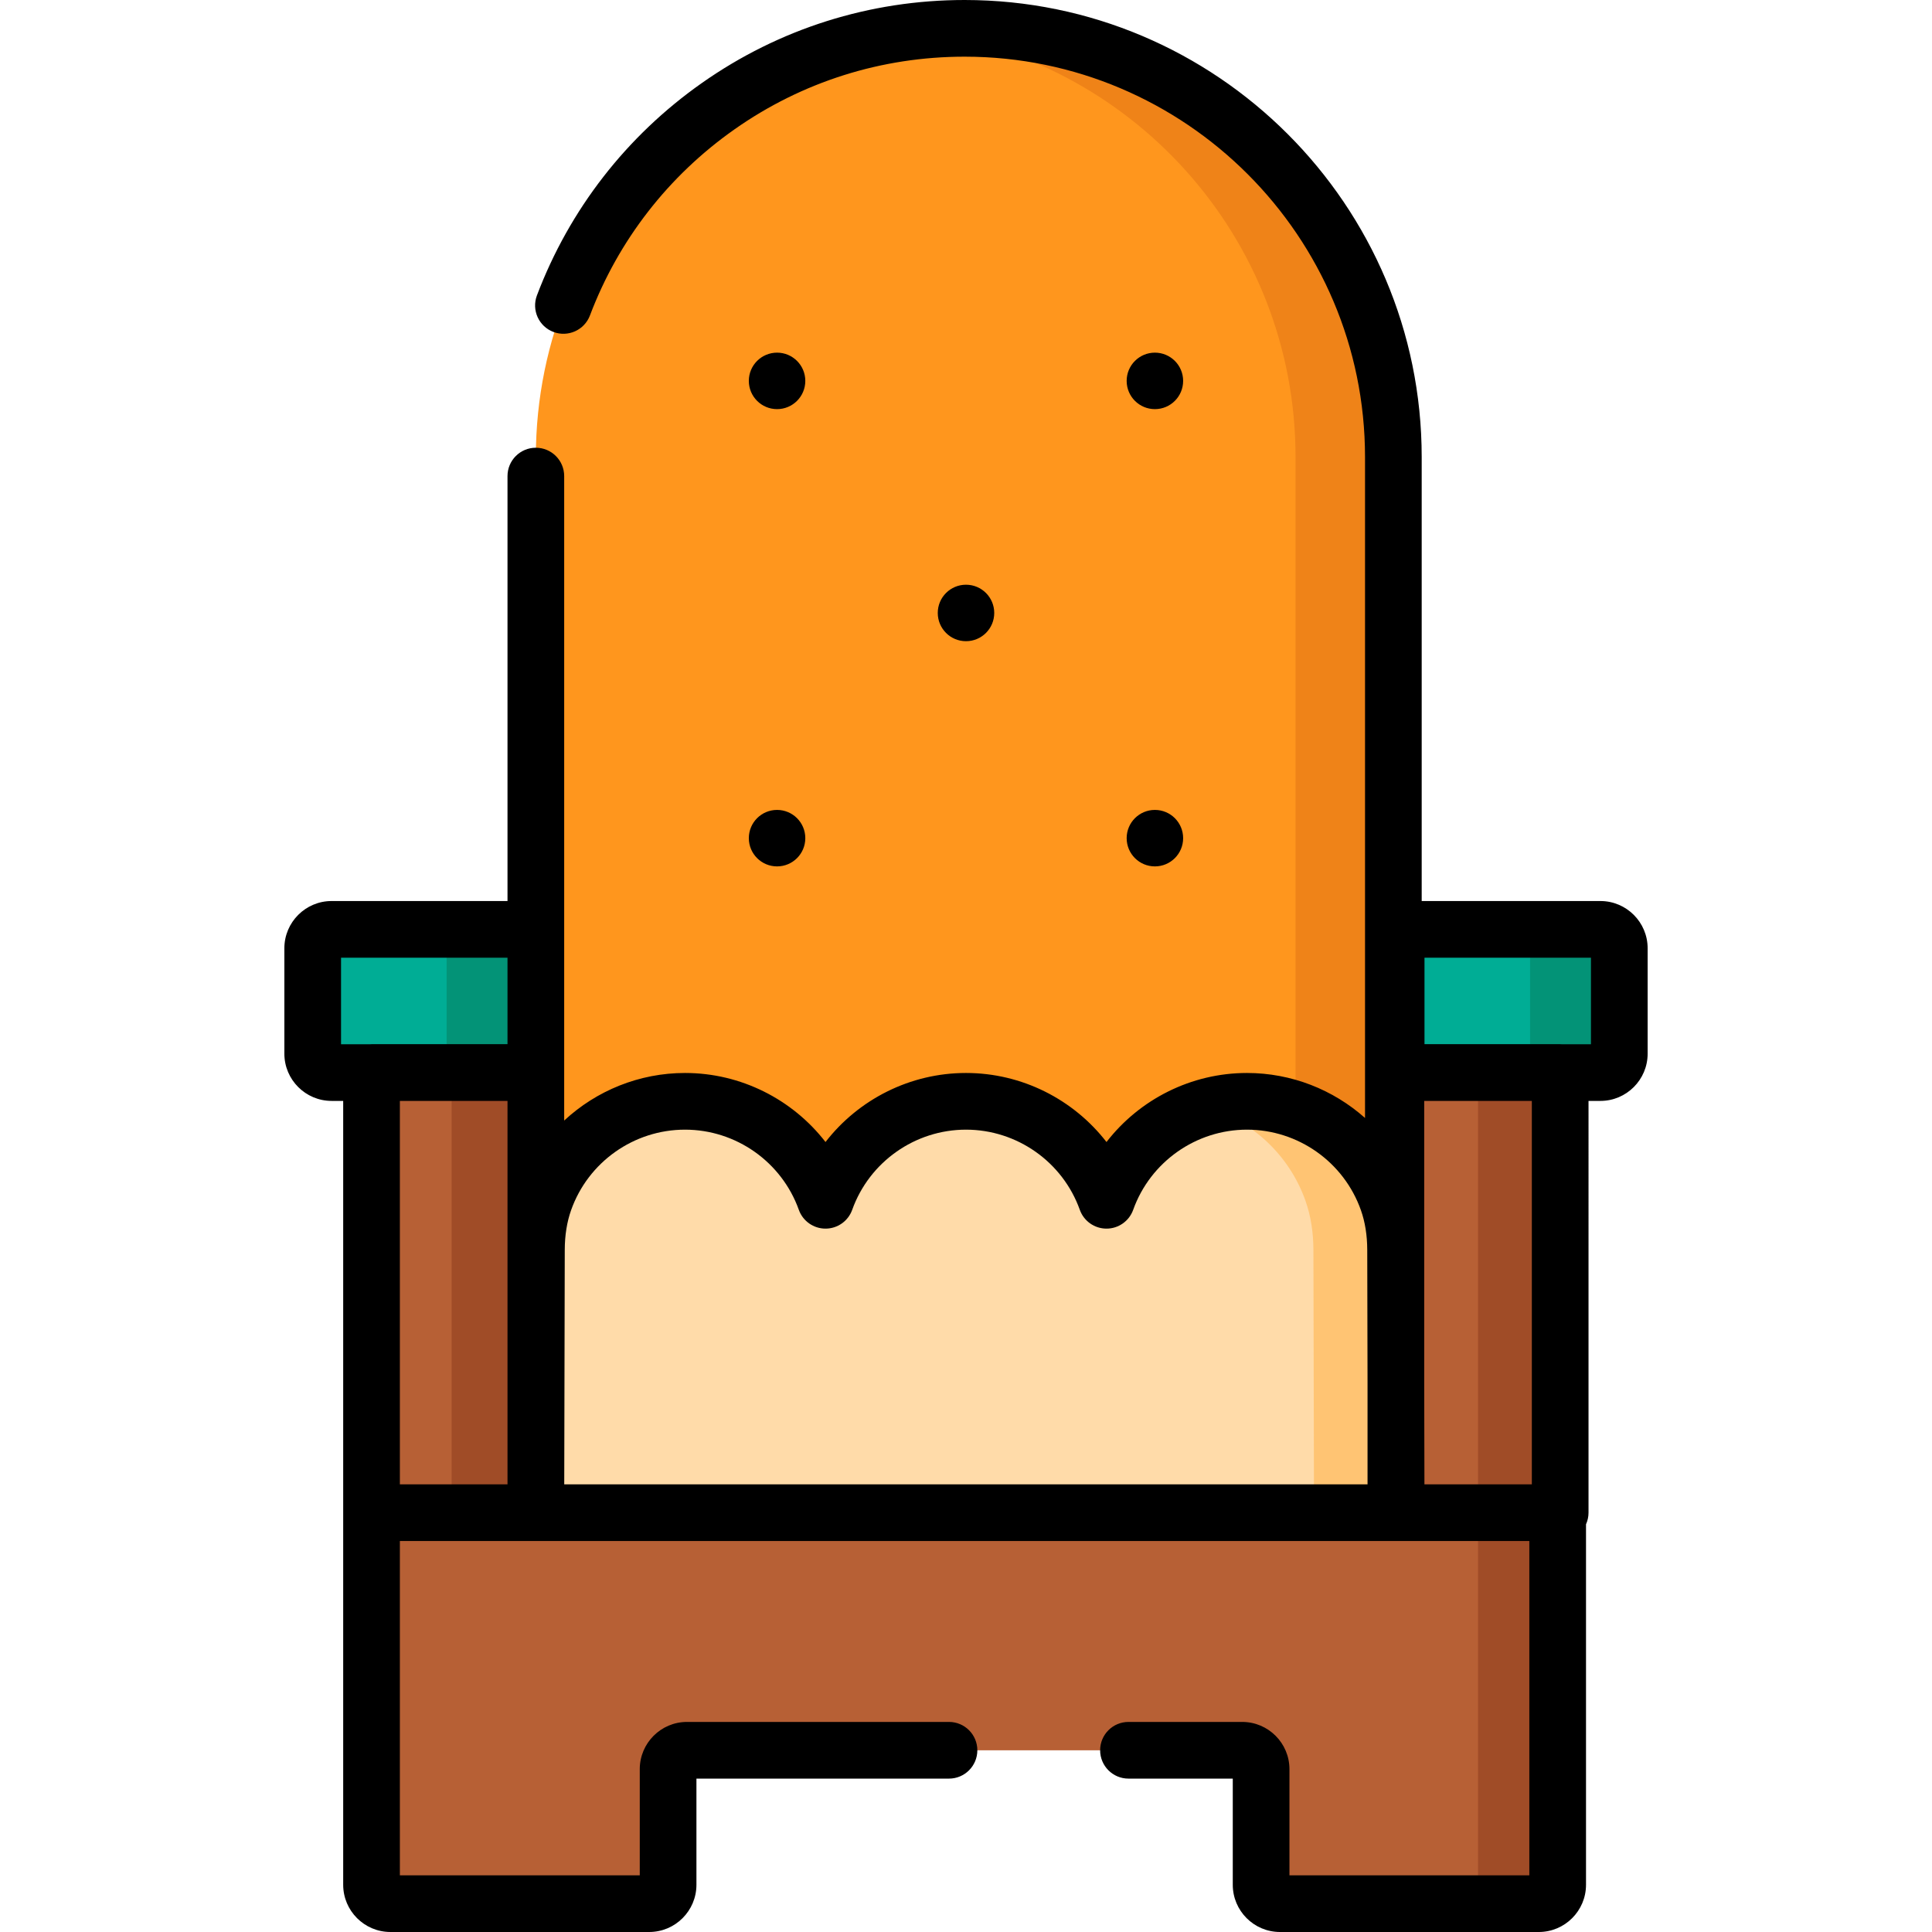 <?xml version="1.0" encoding="iso-8859-1"?>
<!-- Generator: Adobe Illustrator 19.0.0, SVG Export Plug-In . SVG Version: 6.00 Build 0)  -->
<svg version="1.1" id="Capa_1" xmlns="http://www.w3.org/2000/svg" xmlns:xlink="http://www.w3.org/1999/xlink" x="0px" y="0px"
	 viewBox="0 0 512 512" style="enable-background:new 0 0 512 512;" xml:space="preserve">
<g>
	<path style="fill:#00AD95;" d="M142.004,284.243H87.876c-2.765,0-5.007-2.241-5.007-5.007v-27.938c0-2.765,2.242-5.007,5.007-5.007
		h54.128V284.243z"/>
	<path style="fill:#00AD95;" d="M424.124,284.243h-54.128v-37.951h54.128c2.765,0,5.007,2.242,5.007,5.007v27.938
		C429.131,282.002,426.889,284.243,424.124,284.243z"/>
</g>
<g>
	<path style="fill:#039377;" d="M424.124,284.243h-18.639v-37.951h18.639c2.765,0,5.007,2.242,5.007,5.007v27.938
		C429.131,282.002,426.889,284.243,424.124,284.243z"/>
	<rect x="118.36" y="246.29" style="fill:#039377;" width="23.646" height="37.951"/>
</g>
<path style="fill:#FF961D;" d="M142.004,323.009h227.252V121.136c0-62.754-50.872-113.626-113.626-113.626l0,0
	c-62.754,0-113.626,50.872-113.626,113.626L142.004,323.009L142.004,323.009z"/>
<path style="fill:#EF8318;" d="M369.254,121.132v201.874h-25.924V121.132c0-58.366-44.018-106.449-100.662-112.878
	c4.246-0.491,8.571-0.741,12.957-0.741C318.388,7.513,369.254,58.38,369.254,121.132z"/>
<circle cx="205.93" cy="100.94" r="7.484"/>
<circle cx="306.06" cy="100.94" r="7.484"/>
<circle cx="205.93" cy="222.12" r="7.484"/>
<circle cx="306.06" cy="222.12" r="7.484"/>
<circle cx="256" cy="162.44" r="7.484"/>
<path style="fill:#FFDBA9;" d="M369.841,331.213c-0.01-4.415-0.633-8.83-2.103-12.993c-5.424-15.357-20.061-26.361-37.276-26.361
	c-17.164,0-31.767,10.941-37.231,26.227c-5.464-15.286-20.067-26.227-37.231-26.227s-31.767,10.941-37.231,26.227
	c-5.464-15.286-20.067-26.227-37.231-26.227c-17.214,0-31.852,11.004-37.276,26.361c-1.47,4.163-2.093,8.578-2.103,12.993
	l-0.155,69.663h227.992L369.841,331.213z"/>
<path style="fill:#FFC473;" d="M369.995,400.878h-21.768l-0.16-69.661c-0.01-4.416-0.631-8.832-2.103-12.997
	c-4.225-11.986-14.078-21.328-26.385-24.843c3.454-0.991,7.109-1.522,10.884-1.522c17.213,0,31.852,11.004,37.279,26.364
	c1.462,4.165,2.093,8.581,2.103,12.997L369.995,400.878z"/>
<g>
	<rect x="98.46" y="284.23" style="fill:#B76035;" width="43.544" height="116.65"/>
	<rect x="369.92" y="284.23" style="fill:#B76035;" width="43.544" height="116.65"/>
</g>
<g>
	<rect x="391.69" y="284.23" style="fill:#A04C27;" width="21.772" height="116.65"/>
	<rect x="119.69" y="284.23" style="fill:#A04C27;" width="21.772" height="116.65"/>
</g>
<path style="fill:#B76035;" d="M255.634,400.876h-0.011H98.46v98.608c0,2.765,2.242,5.007,5.007,5.007h68.581
	c2.765,0,5.007-2.241,5.007-5.007v-30.637c0-2.765,2.242-5.007,5.007-5.007h73.564h0.011H329.2c2.765,0,5.007,2.241,5.007,5.007
	v30.637c0,2.765,2.242,5.007,5.007,5.007h68.581c2.765,0,5.007-2.241,5.007-5.007v-98.608H255.634z"/>
<path style="fill:#A04C27;" d="M412.802,400.878v98.609c0,2.764-2.243,5.007-5.007,5.007h-21.108c2.764,0,5.007-2.243,5.007-5.007
	v-98.609H412.802z"/>
<path d="M424.124,238.782h-47.359V121.136C376.766,54.341,322.424,0,255.63,0c-25.09,0-49.164,7.604-69.617,21.991
	c-19.991,14.061-35.109,33.529-43.721,56.298c-1.467,3.88,0.488,8.214,4.367,9.681c3.881,1.468,8.213-0.489,9.681-4.368
	c7.544-19.946,20.792-37.003,38.314-49.327c17.91-12.598,38.994-19.256,60.975-19.256c58.513,0,106.116,47.604,106.116,106.116
	v175.142c-8.436-7.505-19.494-11.928-31.283-11.928c-14.801,0-28.474,6.989-37.231,18.298
	c-8.757-11.309-22.431-18.298-37.231-18.298c-14.801,0-28.474,6.989-37.231,18.298c-8.757-11.31-22.43-18.298-37.231-18.298
	c-12.139,0-23.499,4.695-32.023,12.61v-12.717v-0.015v-37.936V126.165c0-4.148-3.362-7.51-7.51-7.51c-4.148,0-7.51,3.362-7.51,7.51
	v112.617H87.876c-6.902,0-12.516,5.615-12.516,12.516v27.938c0,6.902,5.615,12.516,12.516,12.516h3.074v109.123v98.608
	c0,6.902,5.615,12.516,12.516,12.516h68.581c6.902,0,12.516-5.615,12.516-12.516V471.35h66.931c4.148,0,7.51-3.362,7.51-7.51
	s-3.362-7.51-7.51-7.51H182.06c-6.902,0-12.516,5.615-12.516,12.516v28.134H105.97v-88.595h36.034H369.92h0.076h35.294v88.595
	h-63.573v-28.134c0-6.902-5.615-12.516-12.516-12.516h-30.144c-4.148,0-7.51,3.362-7.51,7.51c0,4.147,3.362,7.51,7.51,7.51h27.641
	v28.134c0,6.902,5.615,12.516,12.516,12.516h68.58c6.902,0,12.516-5.615,12.516-12.516v-95.531c0.423-0.94,0.664-1.979,0.664-3.076
	V291.753h3.151c6.902,0,12.516-5.615,12.516-12.516v-27.938C436.641,244.397,431.026,238.782,424.124,238.782z M90.379,253.802
	h44.115v22.916H98.46c-0.102,0-0.2,0.011-0.301,0.015h-7.78V253.802z M105.97,291.753h28.525v31.256v70.357H105.97V291.753z
	 M149.668,331.23c0.008-3.852,0.572-7.387,1.674-10.508c4.511-12.772,16.645-21.352,30.195-21.352
	c13.498,0,25.618,8.538,30.16,21.245c1.068,2.988,3.899,4.982,7.072,4.982s6.004-1.994,7.072-4.982
	c4.542-12.707,16.662-21.245,30.16-21.245c13.497,0,25.618,8.538,30.16,21.245c1.068,2.988,3.899,4.982,7.072,4.982
	s6.004-1.994,7.072-4.982c4.542-12.707,16.662-21.245,30.16-21.245c13.549,0,25.683,8.581,30.195,21.353
	c1.102,3.12,1.665,6.656,1.674,10.507l0.078,35.263v26.874H149.53L149.668,331.23z M405.954,393.366h-28.465l-0.06-26.898v-74.715
	h28.525V393.366z M421.621,276.733h-7.856c-0.101-0.004-0.199-0.015-0.301-0.015h-35.958v-22.916h44.115V276.733z"/>
<g>
</g>
<g>
</g>
<g>
</g>
<g>
</g>
<g>
</g>
<g>
</g>
<g>
</g>
<g>
</g>
<g>
</g>
<g>
</g>
<g>
</g>
<g>
</g>
<g>
</g>
<g>
</g>
<g>
</g>
</svg>

